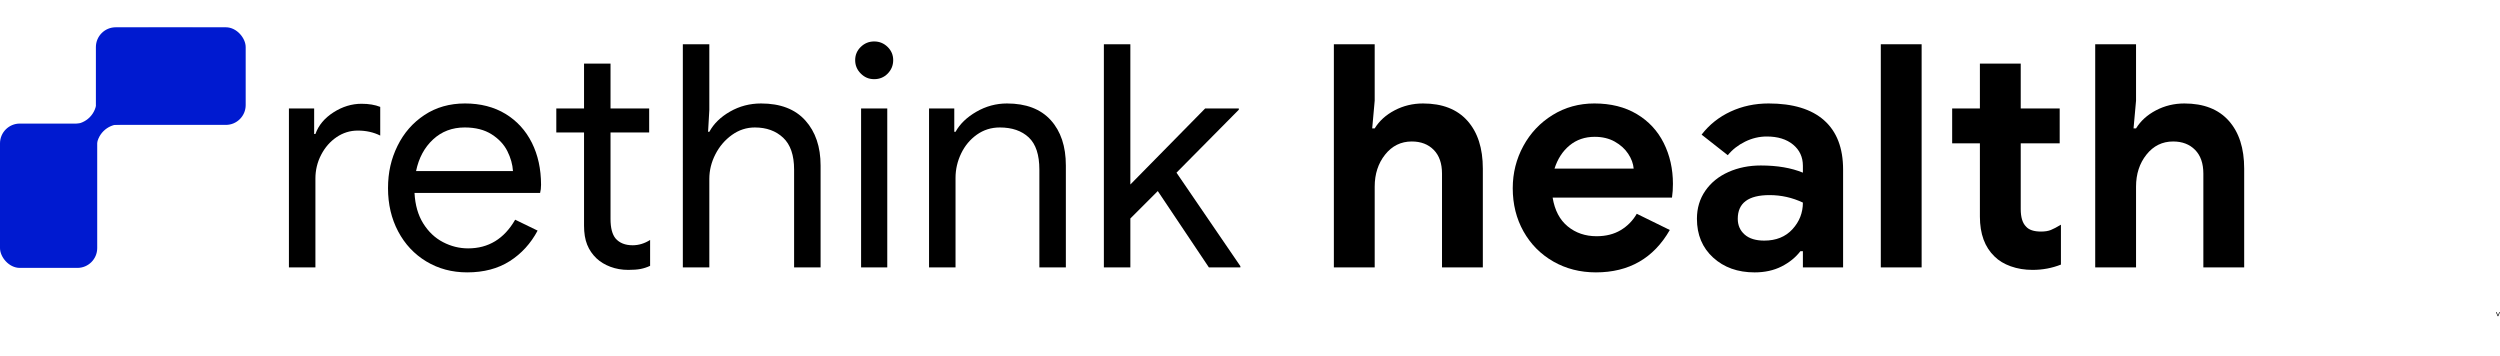 <?xml version="1.0" encoding="UTF-8"?><svg id="Layer_1" xmlns="http://www.w3.org/2000/svg" viewBox="0 0 3784.76 539.29" fill="currentColor">
    <g>
        <rect y="187.08" width="147.17" height="218.49" rx="30" ry="30" style="fill:#001ad0;" />
        <rect x="145.17" y="41.31" width="226.77" height="147.77" rx="30" ry="30" style="fill:#001ad0;" />
        <path
            d="M224.79,42.31v61.29h-78.61v46.15h-.1c.06,.86,.1,1.73,.1,2.6,0,19.72-15.99,35.72-35.72,35.72v35.72h35.72c0-19.72,15.99-35.72,35.72-35.72v-44.32h109.93V42.31h-67.03Z"
            style="fill:#001ad0;" />
    </g>
    <g>
        <path
            d="M437.38,164.19h38.22v38.69h1.89c4.72-13.21,13.84-24.14,27.37-32.79,13.52-8.65,27.67-12.98,42.46-12.98,11.01,0,20.44,1.58,28.31,4.72v43.41c-10.07-5.03-21.39-7.55-33.97-7.55-11.64,0-22.34,3.3-32.08,9.91-9.75,6.6-17.54,15.5-23.35,26.66-5.82,11.17-8.73,23.2-8.73,36.09v134.47h-40.1V164.19Z" />
        <path
            d="M645.45,395.85c-18.25-11.01-32.48-26.19-42.7-45.53-10.23-19.34-15.33-41.12-15.33-65.35s4.79-44.66,14.39-64.17c9.59-19.5,23.19-35.07,40.81-46.71,17.61-11.63,38.05-17.46,61.34-17.46s44.03,5.27,61.34,15.81c17.29,10.54,30.59,25.09,39.87,43.64,9.27,18.56,13.92,39.79,13.92,63.69,0,4.72-.47,8.81-1.42,12.27h-190.14c.94,18.25,5.35,33.66,13.21,46.24,7.86,12.58,17.85,22.02,29.96,28.31,12.1,6.3,24.77,9.44,37.98,9.44,30.82,0,54.57-14.46,71.24-43.41l33.97,16.51c-10.38,19.51-24.46,34.91-42.23,46.24-17.77,11.32-39.24,16.99-64.4,16.99-22.96,0-43.57-5.51-61.81-16.51Zm131.16-136.83c-.63-10.06-3.46-20.13-8.49-30.2-5.04-10.06-12.97-18.56-23.83-25.48-10.85-6.92-24.46-10.38-40.81-10.38-18.87,0-34.84,6.06-47.89,18.17-13.05,12.11-21.63,28.07-25.71,47.89h146.73Z" />
        <path
            d="M924.05,403.87c-8.34-3.14-15.33-7.39-21-12.74-6.29-5.97-11.01-12.89-14.15-20.76-3.15-7.86-4.72-17.46-4.72-28.78V200.52h-41.99v-36.33h41.99V96.25h40.1v67.94h58.5v36.33h-58.5v131.16c0,13.21,2.51,22.96,7.55,29.25,5.97,6.92,14.63,10.38,25.95,10.38,9.12,0,17.93-2.67,26.42-8.02v39.16c-4.72,2.2-9.52,3.77-14.39,4.72-4.88,.94-11.09,1.42-18.64,1.42-9.75,0-18.8-1.58-27.13-4.72Z" />
        <path
            d="M1033.74,67h40.1v99.55l-1.89,33.03h1.89c6.61-12.27,17.06-22.48,31.38-30.67,14.31-8.18,29.96-12.27,46.95-12.27,29.25,0,51.58,8.57,67,25.71,15.41,17.15,23.12,39.87,23.12,68.18v154.28h-40.1v-148.15c0-21.7-5.51-37.75-16.51-48.12-11.01-10.38-25.32-15.57-42.94-15.57-12.58,0-24.14,3.77-34.68,11.32-10.54,7.55-18.87,17.3-25.01,29.25-6.13,11.96-9.2,24.38-9.2,37.27v134h-40.1V67Z" />
        <path
            d="M1303.14,111.35c-5.66-5.66-8.49-12.42-8.49-20.29s2.83-14.54,8.49-20.05c5.66-5.5,12.42-8.26,20.29-8.26s14.63,2.76,20.29,8.26c5.66,5.51,8.49,12.19,8.49,20.05s-2.76,14.63-8.26,20.29c-5.51,5.66-12.35,8.49-20.52,8.49s-14.63-2.83-20.29-8.49Zm.47,52.84h39.63v240.62h-39.63V164.19Z" />
        <path
            d="M1406.47,164.19h38.22v35.39h1.89c6.61-11.95,17.14-22.09,31.61-30.43,14.46-8.33,29.88-12.5,46.24-12.5,28.94,0,51.03,8.42,66.29,25.24,15.25,16.83,22.88,39.71,22.88,68.65v154.28h-40.1v-148.15c0-22.33-5.35-38.53-16.04-48.6-10.7-10.06-25.32-15.1-43.88-15.1-12.9,0-24.46,3.62-34.68,10.85-10.22,7.24-18.17,16.75-23.83,28.54-5.66,11.8-8.49,24.14-8.49,37.04v135.41h-40.1V164.19Z" />
        <path
            d="M1671.15,67h40.1v212.32l113.24-115.12h50.96v1.89l-94.36,95.31,96.72,141.54v1.89h-47.65l-77.38-115.59-41.52,41.52v74.07h-40.1V67Z" />
        <path
            d="M2019.34,67h61.81v85.4l-3.77,41.99h3.77c6.92-11.32,16.99-20.44,30.2-27.37,13.21-6.92,27.52-10.38,42.94-10.38,29.25,0,51.66,8.73,67.23,26.19,15.57,17.46,23.35,41.6,23.35,72.42v149.56h-61.81v-142.02c0-15.41-4.17-27.37-12.5-35.86-8.34-8.49-19.43-12.74-33.26-12.74-16.36,0-29.81,6.61-40.34,19.82-10.54,13.21-15.81,29.42-15.81,48.6v122.2h-61.81V67Z" />
        <path
            d="M2351.49,395.85c-19.19-11.01-34.21-26.19-45.06-45.53-10.85-19.34-16.28-41.12-16.28-65.35,0-22.96,5.34-44.27,16.04-63.93,10.69-19.65,25.48-35.3,44.35-46.95,18.87-11.63,39.94-17.46,63.22-17.46,24.84,0,46.24,5.35,64.17,16.04,17.93,10.7,31.53,25.32,40.81,43.88,9.27,18.56,13.92,39.16,13.92,61.81,0,7.24-.47,14.15-1.42,20.76h-180.71c3.14,19.19,10.77,33.74,22.88,43.64,12.1,9.91,26.66,14.86,43.64,14.86,14.15,0,26.34-3.07,36.57-9.2,10.22-6.13,18.32-14.39,24.3-24.77l50.01,24.54c-24.53,42.78-61.81,64.17-111.82,64.17-23.91,0-45.46-5.51-64.64-16.51Zm121.73-140.6c-.63-7.55-3.38-15.02-8.26-22.41-4.88-7.39-11.64-13.52-20.29-18.4-8.65-4.87-18.8-7.31-30.43-7.31-14.79,0-27.45,4.33-37.98,12.98-10.54,8.65-18.16,20.37-22.88,35.15h119.84Z" />
        <path
            d="M2593.52,389.95c-16.36-14.94-24.53-34.52-24.53-58.74,0-16.04,4.25-30.2,12.74-42.46,8.49-12.27,20.13-21.7,34.92-28.31,14.78-6.61,31.14-9.91,49.07-9.91,24.84,0,46.08,3.62,63.69,10.85v-10.38c0-13.21-4.95-23.9-14.86-32.08-9.91-8.18-23.2-12.27-39.87-12.27-11.32,0-22.26,2.6-32.79,7.79-10.54,5.19-19.27,12.03-26.19,20.52l-39.63-31.14c11.63-15.1,26.26-26.73,43.88-34.91,17.61-8.18,36.8-12.27,57.56-12.27,36.8,0,64.79,8.49,83.98,25.48,19.18,16.99,28.78,41.84,28.78,74.55v148.15h-60.86v-24.53h-3.77c-7.24,9.44-16.75,17.15-28.54,23.12-11.79,5.97-25.4,8.96-40.81,8.96-25.48,0-46.4-7.48-62.75-22.41Zm120.08-42.93c10.54-11.48,15.81-24.92,15.81-40.34-16.04-7.55-32.87-11.32-50.48-11.32-32.08,0-48.12,11.96-48.12,35.86,0,9.75,3.46,17.69,10.38,23.83,6.92,6.13,16.82,9.2,29.72,9.2,17.93,0,32.16-5.74,42.7-17.22Z" />
        <path d="M2847.35,67h61.81V404.82h-61.81V67Z" />
        <path
            d="M3044.09,403.17c-10.07-3.61-18.25-8.57-24.54-14.86-14.79-14.15-22.17-34.28-22.17-60.39v-110.88h-41.99v-52.84h41.99V96.25h61.81v67.94h58.98v52.84h-58.98v99.55c0,12.27,2.67,21.08,8.02,26.42,4.4,5.04,11.95,7.55,22.65,7.55,5.97,0,10.92-.78,14.86-2.36,3.93-1.57,9.04-4.25,15.33-8.02v60.39c-13.53,5.34-27.84,8.02-42.94,8.02-11.96,0-22.96-1.81-33.03-5.43Z" />
        <path
            d="M3171.95,67h61.81v85.4l-3.77,41.99h3.77c6.92-11.32,16.99-20.44,30.2-27.37,13.21-6.92,27.52-10.38,42.94-10.38,29.25,0,51.66,8.73,67.23,26.19,15.57,17.46,23.35,41.6,23.35,72.42v149.56h-61.81v-142.02c0-15.41-4.17-27.37-12.5-35.86-8.34-8.49-19.43-12.74-33.26-12.74-16.36,0-29.81,6.61-40.34,19.82-10.54,13.21-15.81,29.42-15.81,48.6v122.2h-61.81V67Z" />
    </g>
    <path d="M3778.68,472.53h1.09l1.9,4.92h.02l1.92-4.92h1.07l-2.5,6.12h-1.03l-2.47-6.12Z" />
</svg>